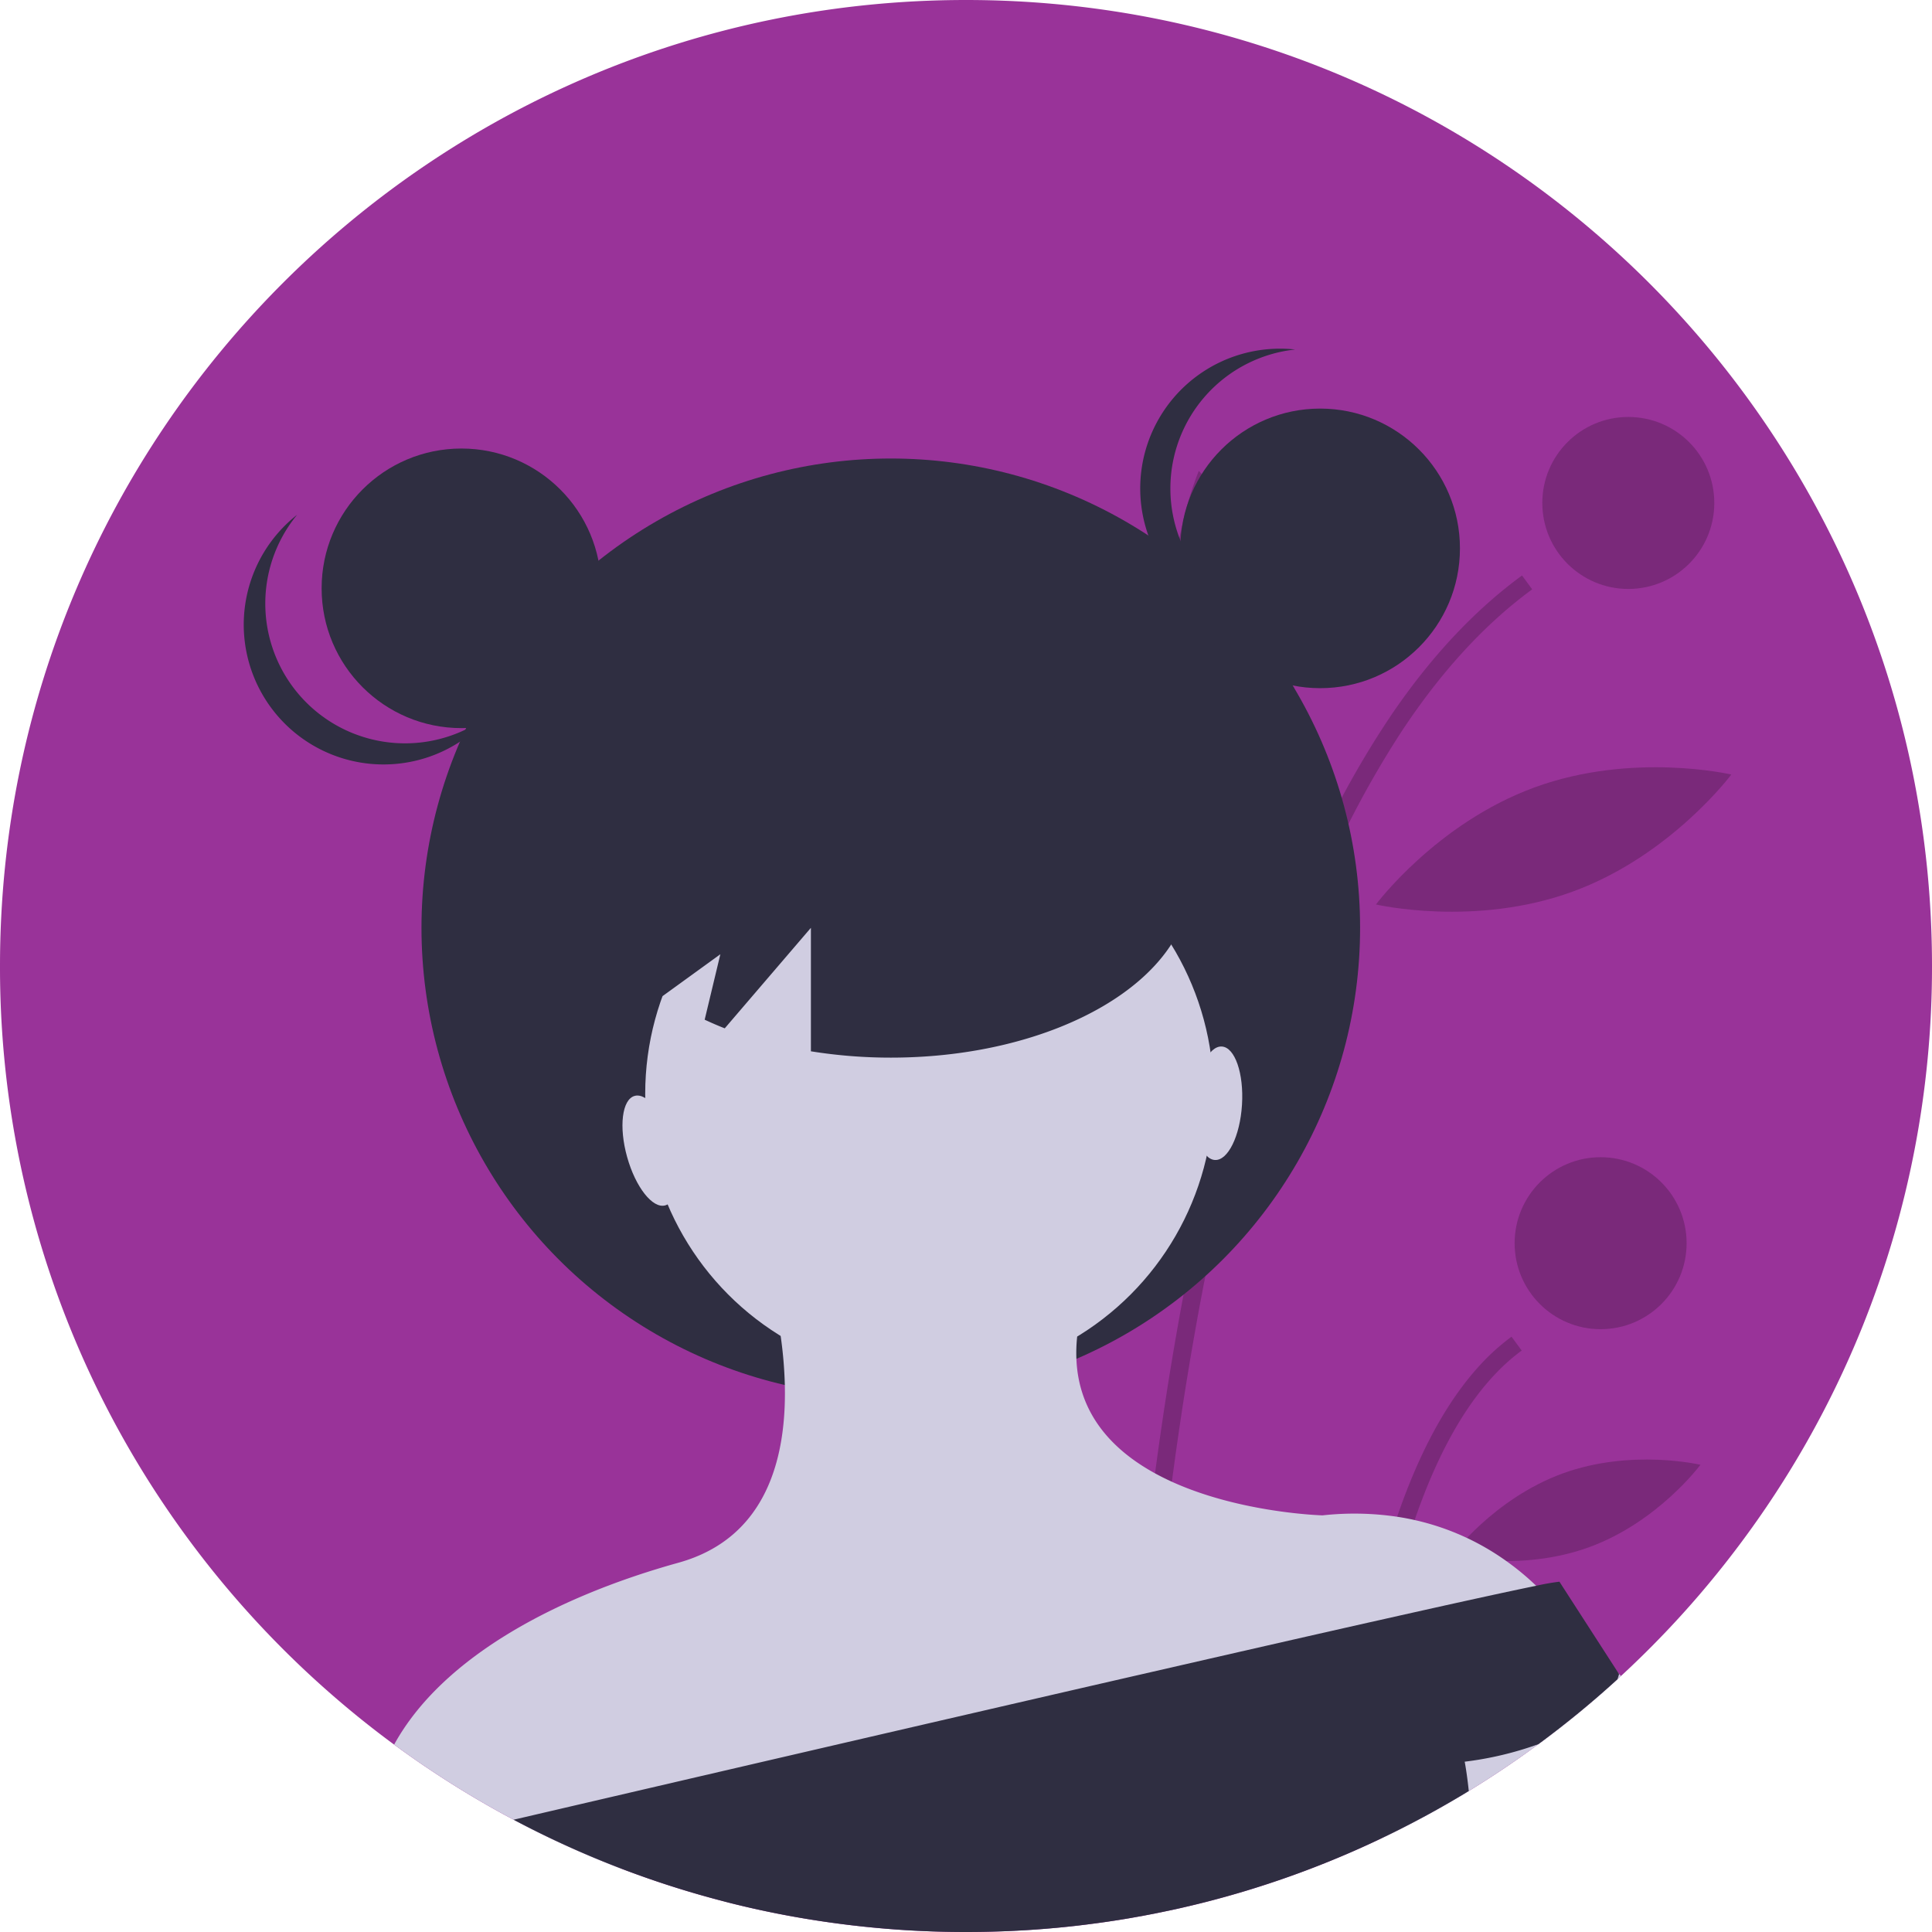 <svg id="f36e36b5-a914-4189-a8f7-2c7091a7d461" data-name="Layer 1" xmlns="http://www.w3.org/2000/svg" width="676" height="676" viewBox="0 0 676 676"><title>female_avatar</title><path d="M938,450a337.1,337.1,0,0,1-24.55,126.7c-.04.09-.07.17-.11.26v.01a336.513,336.513,0,0,1-42.79,75.64q-5.055,6.75-10.43,13.22c-1.31,1.58-2.64,3.15-3.97,4.7q-10.275,11.925-21.62,22.85-2.64,2.55-5.34,5.04c-.42.39-.84.77-1.26,1.16a337.819,337.819,0,0,1-27.65,22.7q-9.675,7.155-19.86,13.59-2.235,1.425-4.5,2.8-3.93,2.4-7.93,4.69-5.22,3-10.57,5.81c-1.44.77-2.89,1.51-4.34,2.25-2.12,1.09-4.25,2.14-6.4,3.17-.37.18-.74.36-1.11.53-1.4.68-2.82,1.34-4.24,2a334.896,334.896,0,0,1-57.46,20.39c-.11.03-.21.05-.32.08-1.29.33-2.59.65-3.89.96-.97.24-1.95.47-2.93.69a2.488,2.488,0,0,1-.37.09c-2.01.47-4.02.92-6.05,1.33-1.14.24-2.28.48-3.42.71-.69.15-1.39.28-2.08.41-.87.17-1.73.33-2.6.5-.48.1-.96.18-1.45.26-1.1.2-2.2.4-3.29.59-1.86.32-3.74.63-5.61.91-1.36.21-2.71.41-4.07.6-1.6.23-3.2.44-4.81.64-.44.07-.88.12-1.32.17q-.855.105-1.71.21c-1.15.14-2.3.27-3.46.39-.6.07-1.19.13-1.79.19q-1.71.18-3.42.33c-1.47.14-2.94.26-4.42.38-1.8.14-3.59.27-5.4.38-1.16.07-2.32.14-3.49.2-2.98.16-5.96.27-8.96.35-1.49.04-2.99.07-4.49.09h-.03c-1.49.02-2.99.03-4.49.03a339.151,339.151,0,0,1-45.45-3.04q-16.575-2.22-32.62-6.02c-.43-.1-.86-.2-1.28-.31-1.08-.25-2.15-.52-3.22-.79-.95-.24-1.89-.49-2.84-.74a335.357,335.357,0,0,1-70.6-27.19c-.11-.06-.23-.12-.34-.18-.65-.34-1.29-.67-1.93-1.02q-2.115-1.11-4.21-2.26-11.925-6.555-23.24-14.02-2.91-1.905-5.76-3.87c-.61-.42-1.21-.84-1.81-1.26-.63-.44-1.26-.88-1.88-1.32q-2.475-1.755-4.92-3.55-10.125-7.44-19.65-15.61a339.74,339.74,0,0,1-59.16-65.85Q312.315,628.19,304.71,614.59A336.39,336.39,0,0,1,262,450c0-186.67,151.33-338,338-338S938,263.33,938,450Z" transform="translate(-262 -112)" fill="#993399"/><path d="M654.35,778.63c1.08-.25,2.15-.52,3.22-.79.95-.24,1.89-.49,2.84-.74.05-1.99.12-4.18.19-6.55.59-18.56,1.98-48.44,5.26-84.44q.27-2.895.54-5.83c1.17-12.2,2.54-25.03,4.18-38.33.05-.44.11-.87.16-1.31,1.33-10.78,2.84-21.85,4.54-33.13q1.785-11.835,3.86-23.93c.1-.56.2-1.13.3-1.69.4-2.33.81-4.65,1.23-6.99,1.17-6.51,2.42-13.06,3.73-19.61,4.61-23.04,10.1-46.22,16.65-68.77a550.909,550.909,0,0,1,24.53-68.61,338.806,338.806,0,0,1,26.74-49.83c.15-.23.3-.45.45-.68,13.15-19.81,28.18-36.62,45.34-49.19l-3.56-4.86q-24.66,18.075-45.24,48.1c-.07.1-.13.19-.2.29A327.437,327.437,0,0,0,722.19,410a527.395,527.395,0,0,0-25.68,69.37q-9.84,33.03-17.65,71.57-2.745,13.575-5.24,27.82c-.28,1.62-.56,3.24-.84,4.87,0,.02-.01.05-.01.07-.43,2.5-.84,5-1.26,7.53q-1.56,9.555-2.94,18.96-2.13,14.49-3.85,28.48-.57,4.62-1.1,9.17-.75,6.42-1.42,12.67-.945,8.7-1.73,17.03l-.15,1.53c-.08.88-.16,1.76-.24,2.63C656.02,725.49,654.75,760.86,654.35,778.63Z" transform="translate(-262 -112)" opacity="0.2"/><path d="M731.01,749.91c.11-.06.23-.12.34-.18,2.06-1.07,4.1-2.16,6.14-3.28.67-7.98,1.57-16.75,2.75-25.97.25-1.9.5-3.83.78-5.77.14-1.04.29-2.09.44-3.15,1.18-8.12,2.58-16.5,4.26-24.92,6.83-34.36,18.17-69.48,37-91.16,1.01-1.17,2.04-2.29,3.11-3.38a67.662,67.662,0,0,1,8.61-7.55l-3.56-4.85a77.071,77.071,0,0,0-11.8,10.79q-1.875,2.085-3.66,4.34c-17.33,21.81-28.15,54.1-34.89,86.07-1.76,8.34-3.24,16.67-4.5,24.78q-.48,3.18-.92,6.3C733.16,725.72,731.87,738.7,731.01,749.91Z" transform="translate(-262 -112)" opacity="0.2"/><circle cx="569.738" cy="175.982" r="30.089" opacity="0.2"/><circle cx="560.049" cy="434.991" r="30.089" opacity="0.2"/><path d="M712.286,338.521c6.38,35.997-7.705,68.592-7.705,68.592s-24.43-25.768-30.81-61.766,7.705-68.592,7.705-68.592S705.905,302.524,712.286,338.521Z" transform="translate(-262 -112)" opacity="0.2"/><path d="M812.282,423.971c-34.335,12.555-68.837,4.498-68.837,4.498s21.166-28.413,55.501-40.968,68.837-4.498,68.837-4.498S846.617,411.416,812.282,423.971Z" transform="translate(-262 -112)" opacity="0.2"/><path d="M818.105,653.333c-24.066,8.8-48.283,3.059-48.283,3.059s14.802-20.008,38.868-28.808,48.283-3.059,48.283-3.059S842.171,644.533,818.105,653.333Z" transform="translate(-262 -112)" opacity="0.2"/><path d="M701.96,648.27l1.22.63C703.06,650.2,702.77,651,701.96,648.27Z" transform="translate(-262 -112)" fill="#2f2e41"/><path d="M703.57,648.69c.01.14.03.29.04.43l-.43-.22c.01-.13.02-.27.04-.41C703.32,646.74,703.2,644.67,703.57,648.69Z" transform="translate(-262 -112)" fill="#2f2e41"/><circle cx="311.683" cy="324.641" r="164.209" fill="#2f2e41"/><circle cx="325.2" cy="382.713" r="99.444" fill="#d0cde1"/><path d="M814.27,685.31l-.12.03-23.13,5.55-48.16,11.56-6.57,1.58L663.05,721.6l-6.22,1.5L479.14,765.74a333.639,333.639,0,0,1-35.15-15.83c-.11-.06-.23-.12-.34-.18-.65-.34-1.29-.67-1.93-1.02q-2.115-1.11-4.21-2.26-11.925-6.555-23.24-14.02-2.91-1.905-5.76-3.87c-.61-.42-1.21-.84-1.81-1.26-.63-.44-1.26-.88-1.88-1.32q-2.475-1.755-4.92-3.55c17.26-31.37,58.36-52.22,99.46-63.63,31.02-8.62,37.84-36.95,37.25-62.16a146.952,146.952,0,0,0-1.46-17.18,167.478,167.478,0,0,0-5.96-26.74l99.45,3.32,10.26,23.64a53.492,53.492,0,0,0-.27,7.82c.78,19.39,12.75,31.93,27.52,40.02,1.92,1.05,3.89,2.03,5.89,2.94,24.22,11.01,52.73,11.76,52.73,11.76a101.52,101.52,0,0,1,26.09.49q3.15.48,6.12,1.15A88.139,88.139,0,0,1,789.09,658.23a91.601,91.601,0,0,1,10.41,8.63A82.676,82.676,0,0,1,814.27,685.31Z" transform="translate(-262 -112)" fill="#d0cde1"/><path d="M829.19,698.42c-.42.39-.84.77-1.26,1.16a337.819,337.819,0,0,1-27.65,22.7q-9.675,7.155-19.86,13.59-2.235,1.425-4.5,2.8-3.93,2.4-7.93,4.69-5.22,3-10.57,5.81c-1.44.77-2.89,1.51-4.34,2.25-2.12,1.09-4.25,2.14-6.4,3.17-.37.18-.74.36-1.11.53l-4.23-3.51,49.68-60.72,9.99-12.21s3.99,0,13.14,6.66a130.993,130.993,0,0,1,14.3,12.34C828.69,697.93,828.94,698.17,829.19,698.42Z" transform="translate(-262 -112)" fill="#d0cde1"/><path d="M828.49,697.74a11.392,11.392,0,0,1-.56,1.84,337.819,337.819,0,0,1-27.65,22.7,117.95,117.95,0,0,1-25.79,6.13s.75,3.76,1.43,10.26q-3.93,2.4-7.93,4.69-5.22,3-10.57,5.81c-1.44.77-2.89,1.51-4.34,2.25-2.12,1.09-4.25,2.14-6.4,3.17-.37.18-.74.36-1.11.53-1.4.68-2.82,1.34-4.24,2a334.896,334.896,0,0,1-57.46,20.39c-.11.03-.21.05-.32.08-1.29.33-2.59.65-3.89.96-.97.24-1.95.47-2.93.69a2.488,2.488,0,0,1-.37.09c-2.01.47-4.02.92-6.05,1.33-1.14.24-2.28.48-3.42.71-.69.15-1.39.28-2.08.41-.87.17-1.73.33-2.6.5-.48.1-.96.18-1.45.26-1.1.2-2.2.4-3.29.59-1.86.32-3.74.63-5.61.91-1.36.21-2.71.41-4.07.6-1.6.23-3.2.44-4.81.64-.44.07-.88.12-1.32.17q-.855.105-1.71.21c-1.15.14-2.3.27-3.46.39-.6.07-1.19.13-1.79.19q-1.71.18-3.42.33c-1.47.14-2.94.26-4.42.38-1.8.14-3.59.27-5.4.38-1.16.07-2.32.14-3.49.2-2.98.16-5.96.27-8.96.35-1.49.04-2.99.07-4.49.09h-.03c-1.49.02-2.99.03-4.49.03a339.151,339.151,0,0,1-45.45-3.04q-16.575-2.22-32.62-6.02c-.43-.1-.86-.2-1.28-.31-1.08-.25-2.15-.52-3.22-.79-.95-.24-1.89-.49-2.84-.74a335.357,335.357,0,0,1-70.6-27.19c-.11-.06-.23-.12-.34-.18-.65-.34-1.29-.67-1.93-1.02,54.89-12.79,141.63-32.96,216.9-50.24q3.165-.72,6.29-1.44c27.8-6.38,53.84-12.32,75.87-17.29q3.42-.765,6.7-1.5c23.67-5.32,42.05-9.36,52.02-11.38a81.488,81.488,0,0,1,8.14-1.43l20.81,32.25Z" transform="translate(-262 -112)" fill="#2f2e41"/><circle cx="161.449" cy="205.851" r="48.913" fill="#2f2e41"/><circle cx="461.917" cy="191.876" r="48.913" fill="#2f2e41"/><path d="M671.51,282.913a48.912,48.912,0,0,1,43.673-48.624,48.913,48.913,0,1,0,0,97.248A48.912,48.912,0,0,1,671.51,282.913Z" transform="translate(-262 -112)" fill="#2f2e41"/><path d="M368.796,357.416a48.912,48.912,0,0,1-2.836-65.296,48.913,48.913,0,1,0,68.06,69.463A48.912,48.912,0,0,1,368.796,357.416Z" transform="translate(-262 -112)" fill="#2f2e41"/><path d="M573.683,359.777c-57.887,0-104.814,27.374-104.814,61.142,0,15.109,9.433,28.918,25.003,39.586l20.178-14.62-5.487,22.904c2.277,1.055,4.602,2.076,7.026,3.02l30.144-35.168v43.204a175.958,175.958,0,0,0,27.95,2.216c57.887,0,104.814-27.374,104.814-61.142S631.57,359.777,573.683,359.777Z" transform="translate(-262 -112)" fill="#2f2e41"/><path d="M675.003,303.876s-7.597,34.938,39.874,48.913Z" transform="translate(-262 -112)" fill="#2f2e41"/><path d="M468.869,310.235s17.469,39.061-34.938,56.53Z" transform="translate(-262 -112)" fill="#2f2e41"/><ellipse cx="489.413" cy="514.602" rx="8.287" ry="19.889" transform="translate(-382.608 38.99) rotate(-15.639)" fill="#d0cde1"/><ellipse cx="688.302" cy="498.027" rx="19.889" ry="8.287" transform="translate(-113.094 1042.414) rotate(-86.476)" fill="#d0cde1"/></svg>